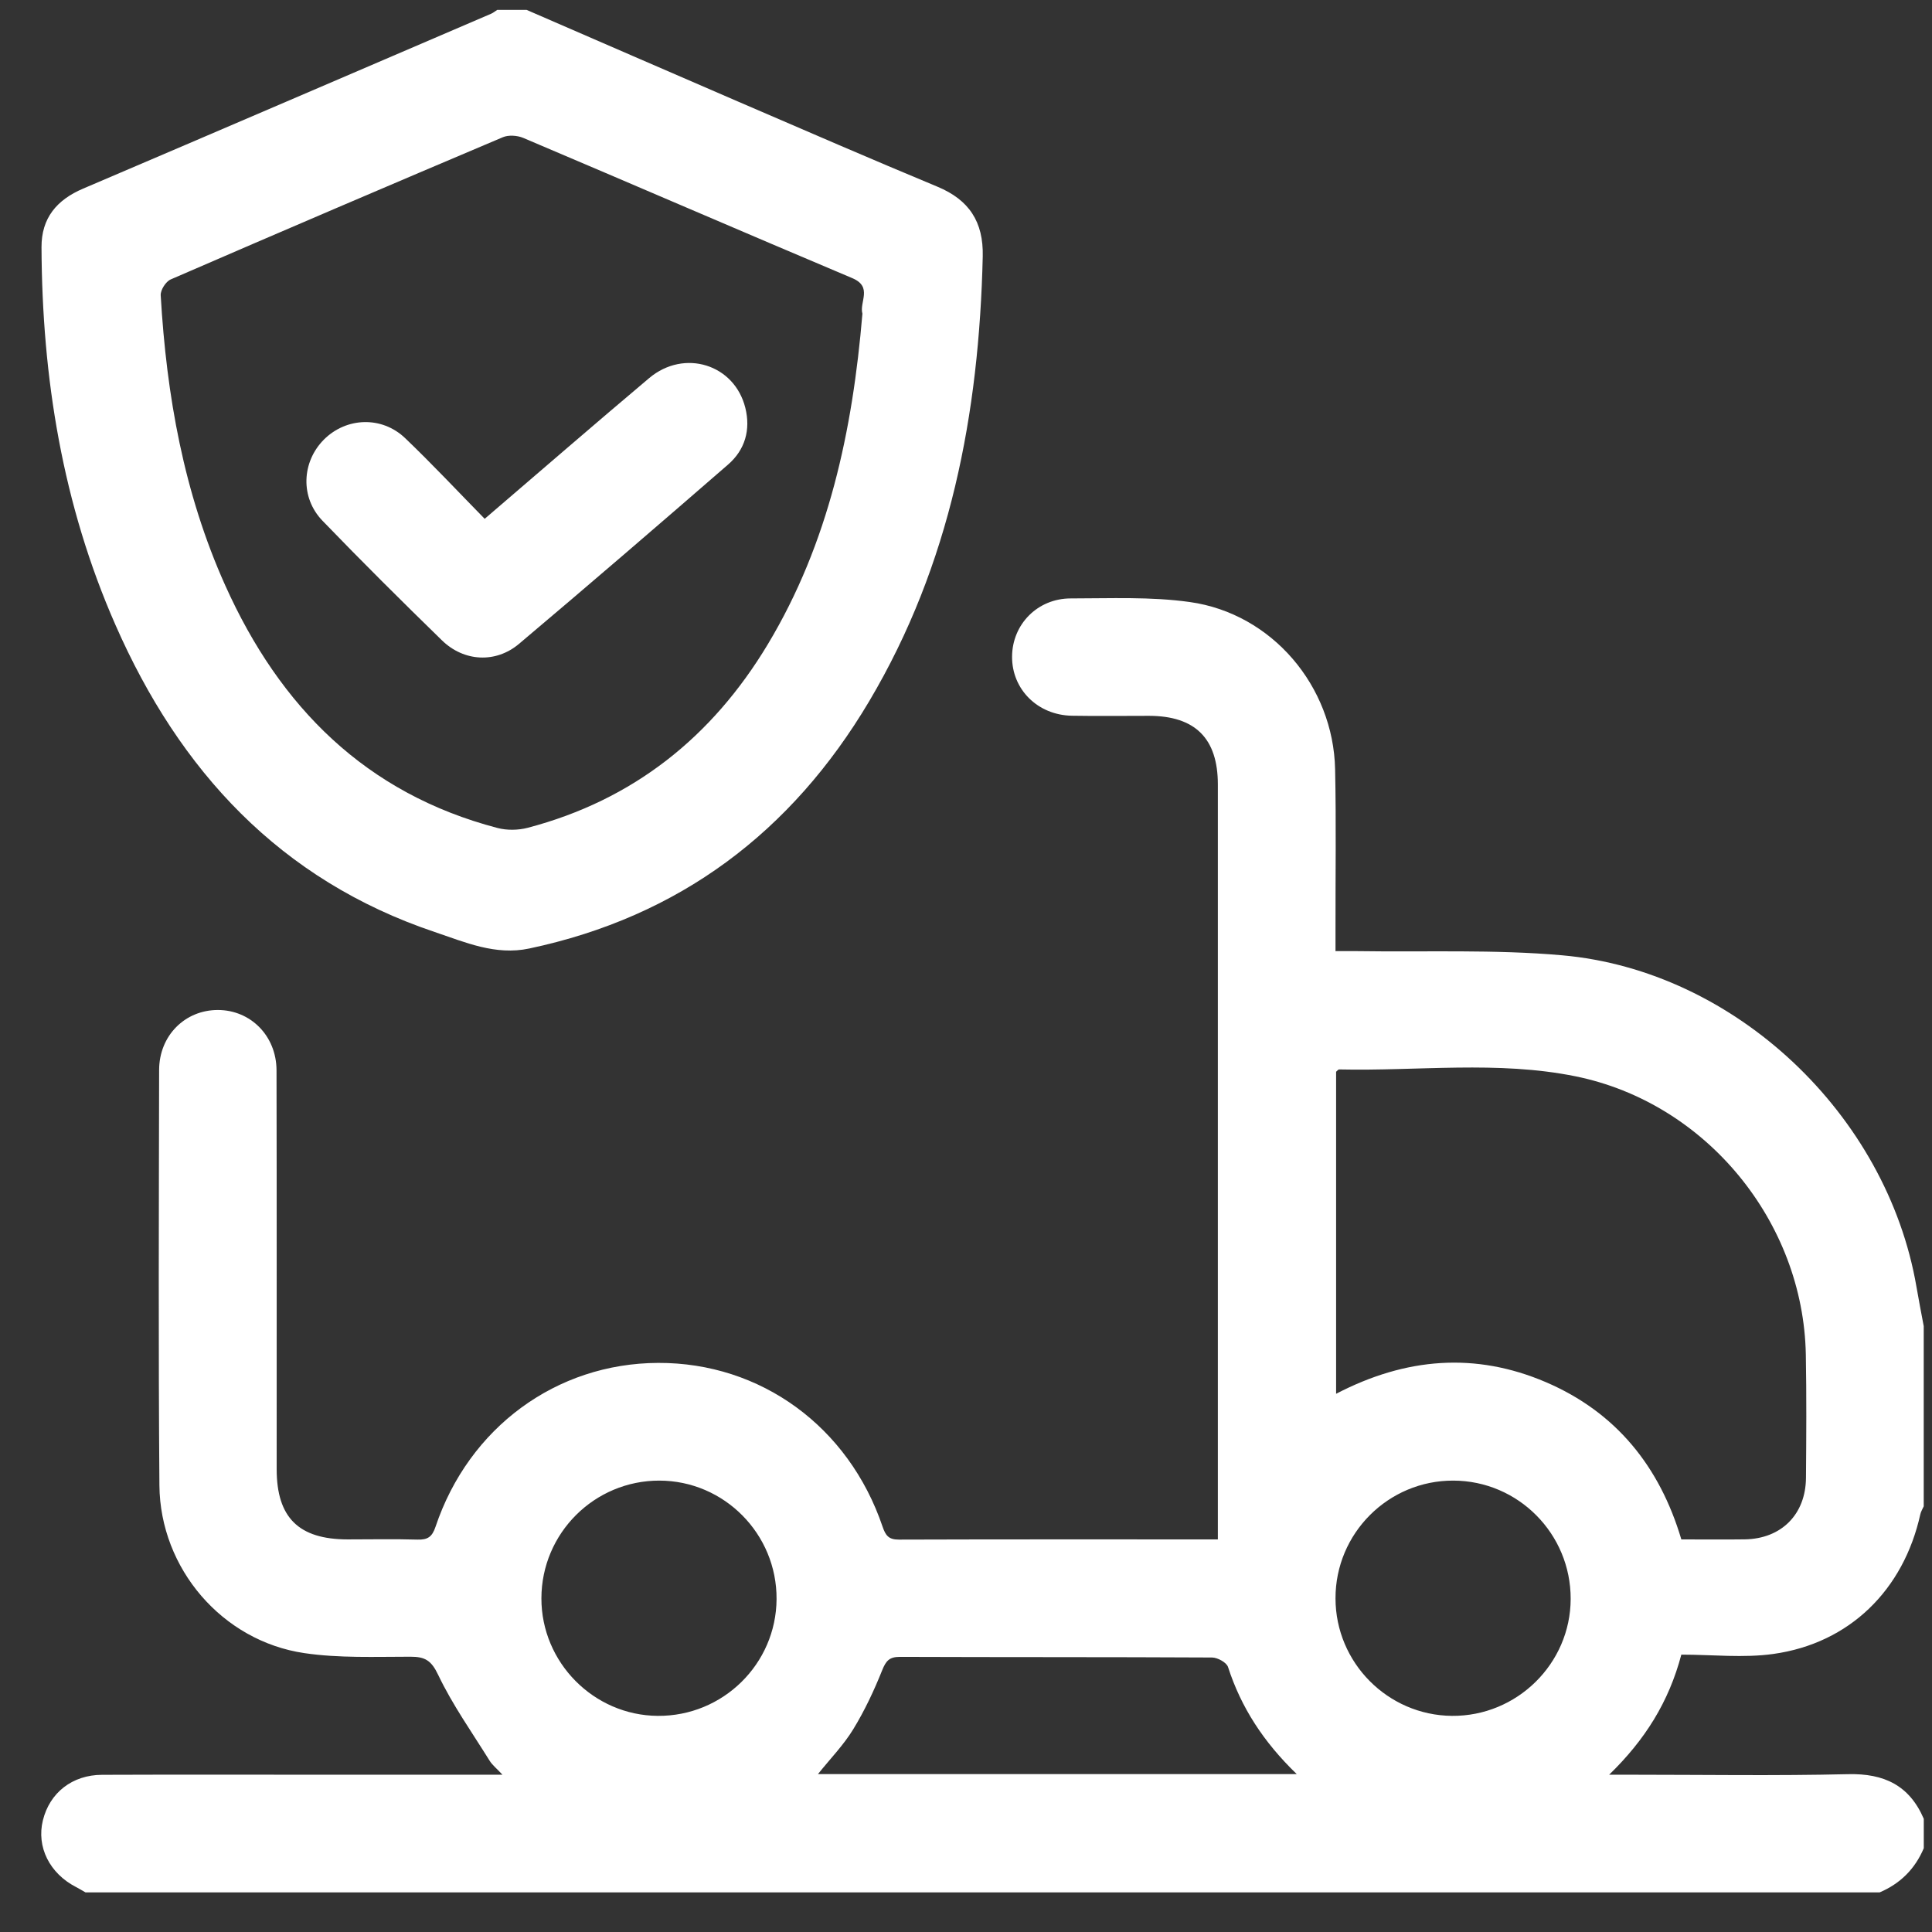 <svg width="39" height="39" viewBox="0 0 39 39" fill="none" xmlns="http://www.w3.org/2000/svg">
<rect x="0" y="0" width="39" height="39" fill="#333333" stroke="none"/>
<path d="M1.725 38.2C1.663 38.164 1.601 38.127 1.538 38.094C1.001 37.819 0.733 37.283 0.866 36.745C1.003 36.189 1.458 35.829 2.06 35.827C3.581 35.821 5.102 35.825 6.624 35.825C7.77 35.825 8.917 35.825 10.143 35.825C10.023 35.696 9.937 35.629 9.884 35.543C9.528 34.97 9.133 34.414 8.845 33.809C8.706 33.517 8.579 33.443 8.286 33.443C7.57 33.443 6.844 33.474 6.141 33.37C4.488 33.126 3.232 31.665 3.218 29.985C3.196 27.191 3.207 24.395 3.212 21.6C3.213 20.905 3.735 20.387 4.399 20.388C5.059 20.389 5.58 20.911 5.582 21.605C5.588 24.289 5.584 26.973 5.585 29.657C5.585 30.634 6.029 31.074 7.018 31.075C7.488 31.075 7.957 31.065 8.427 31.079C8.633 31.085 8.723 31.025 8.792 30.819C9.465 28.814 11.233 27.519 13.286 27.512C15.355 27.505 17.131 28.796 17.816 30.818C17.877 30.997 17.939 31.079 18.143 31.079C20.269 31.072 22.396 31.075 24.584 31.075V30.677C24.584 25.73 24.584 20.783 24.584 15.836C24.584 14.906 24.127 14.452 23.195 14.45C22.675 14.45 22.156 14.457 21.636 14.448C20.945 14.435 20.425 13.914 20.43 13.253C20.434 12.604 20.943 12.08 21.615 12.08C22.417 12.08 23.23 12.042 24.019 12.153C25.675 12.385 26.916 13.849 26.951 15.53C26.974 16.606 26.957 17.682 26.959 18.758C26.959 18.892 26.959 19.024 26.959 19.2C27.133 19.2 27.277 19.198 27.421 19.2C28.792 19.221 30.171 19.163 31.534 19.284C35.028 19.593 38.089 22.5 38.686 25.974C38.732 26.241 38.783 26.505 38.833 26.77V30.407C38.809 30.461 38.776 30.513 38.764 30.569C38.426 32.096 37.337 33.171 35.799 33.387C35.195 33.472 34.57 33.401 33.94 33.401C33.686 34.359 33.208 35.12 32.483 35.825H32.929C34.387 35.825 35.846 35.849 37.304 35.814C38.034 35.796 38.544 36.041 38.834 36.715V37.309C38.657 37.727 38.36 38.023 37.944 38.2H1.725ZM26.97 28.136C28.383 27.401 29.785 27.294 31.202 27.899C32.621 28.506 33.503 29.603 33.94 31.075C34.383 31.075 34.803 31.08 35.223 31.074C35.959 31.062 36.451 30.57 36.456 29.831C36.463 29.003 36.468 28.173 36.453 27.345C36.404 24.66 34.438 22.262 31.805 21.727C30.228 21.407 28.623 21.624 27.032 21.588C27.013 21.588 26.994 21.616 26.971 21.635V28.137L26.97 28.136ZM26.175 35.811C25.504 35.162 25.053 34.467 24.789 33.65C24.759 33.559 24.579 33.46 24.468 33.459C22.367 33.448 20.267 33.454 18.166 33.446C17.953 33.446 17.885 33.525 17.808 33.716C17.644 34.126 17.454 34.531 17.224 34.907C17.031 35.224 16.765 35.496 16.512 35.812H26.175V35.811ZM13.311 29.888C11.998 29.886 10.931 30.951 10.929 32.264C10.927 33.559 11.985 34.627 13.276 34.637C14.591 34.648 15.668 33.59 15.676 32.28C15.684 30.967 14.62 29.89 13.31 29.888H13.311ZM29.337 29.888C28.025 29.884 26.956 30.953 26.959 32.266C26.96 33.562 28.013 34.625 29.308 34.637C30.62 34.649 31.703 33.583 31.706 32.277C31.71 30.963 30.648 29.891 29.337 29.888Z" fill="white"/>
<path d="M10.631 0.2C12.056 0.817 13.479 1.438 14.905 2.053C16.243 2.63 17.579 3.21 18.924 3.769C19.563 4.035 19.854 4.478 19.838 5.175C19.765 8.348 19.186 11.392 17.545 14.157C15.977 16.798 13.714 18.506 10.683 19.147C10.002 19.292 9.387 19.02 8.776 18.814C5.654 17.765 3.623 15.56 2.329 12.611C1.263 10.187 0.849 7.626 0.838 4.991C0.835 4.403 1.145 4.034 1.679 3.807C4.427 2.635 7.171 1.454 9.917 0.276C9.959 0.257 9.997 0.225 10.037 0.2C10.236 0.2 10.433 0.2 10.631 0.2ZM17.409 6.332C17.343 6.097 17.624 5.791 17.203 5.614C14.986 4.679 12.778 3.723 10.563 2.784C10.442 2.733 10.264 2.721 10.148 2.771C7.91 3.718 5.675 4.674 3.445 5.641C3.347 5.684 3.238 5.855 3.244 5.961C3.361 7.984 3.711 9.958 4.548 11.82C5.648 14.269 7.382 16.017 10.043 16.714C10.234 16.764 10.462 16.76 10.653 16.71C12.781 16.151 14.374 14.878 15.498 13.008C16.731 10.957 17.211 8.689 17.409 6.333V6.332Z" fill="white"/>
<path d="M9.784 10.473C10.928 9.493 12.01 8.554 13.106 7.631C13.814 7.037 14.826 7.355 15.045 8.231C15.156 8.675 15.04 9.08 14.698 9.377C13.299 10.592 11.894 11.802 10.477 12.997C10.007 13.394 9.363 13.357 8.922 12.927C8.107 12.133 7.301 11.332 6.511 10.513C6.057 10.044 6.089 9.325 6.539 8.873C6.989 8.423 7.707 8.393 8.179 8.845C8.722 9.364 9.237 9.915 9.784 10.473Z" fill="white"/>
</svg>
